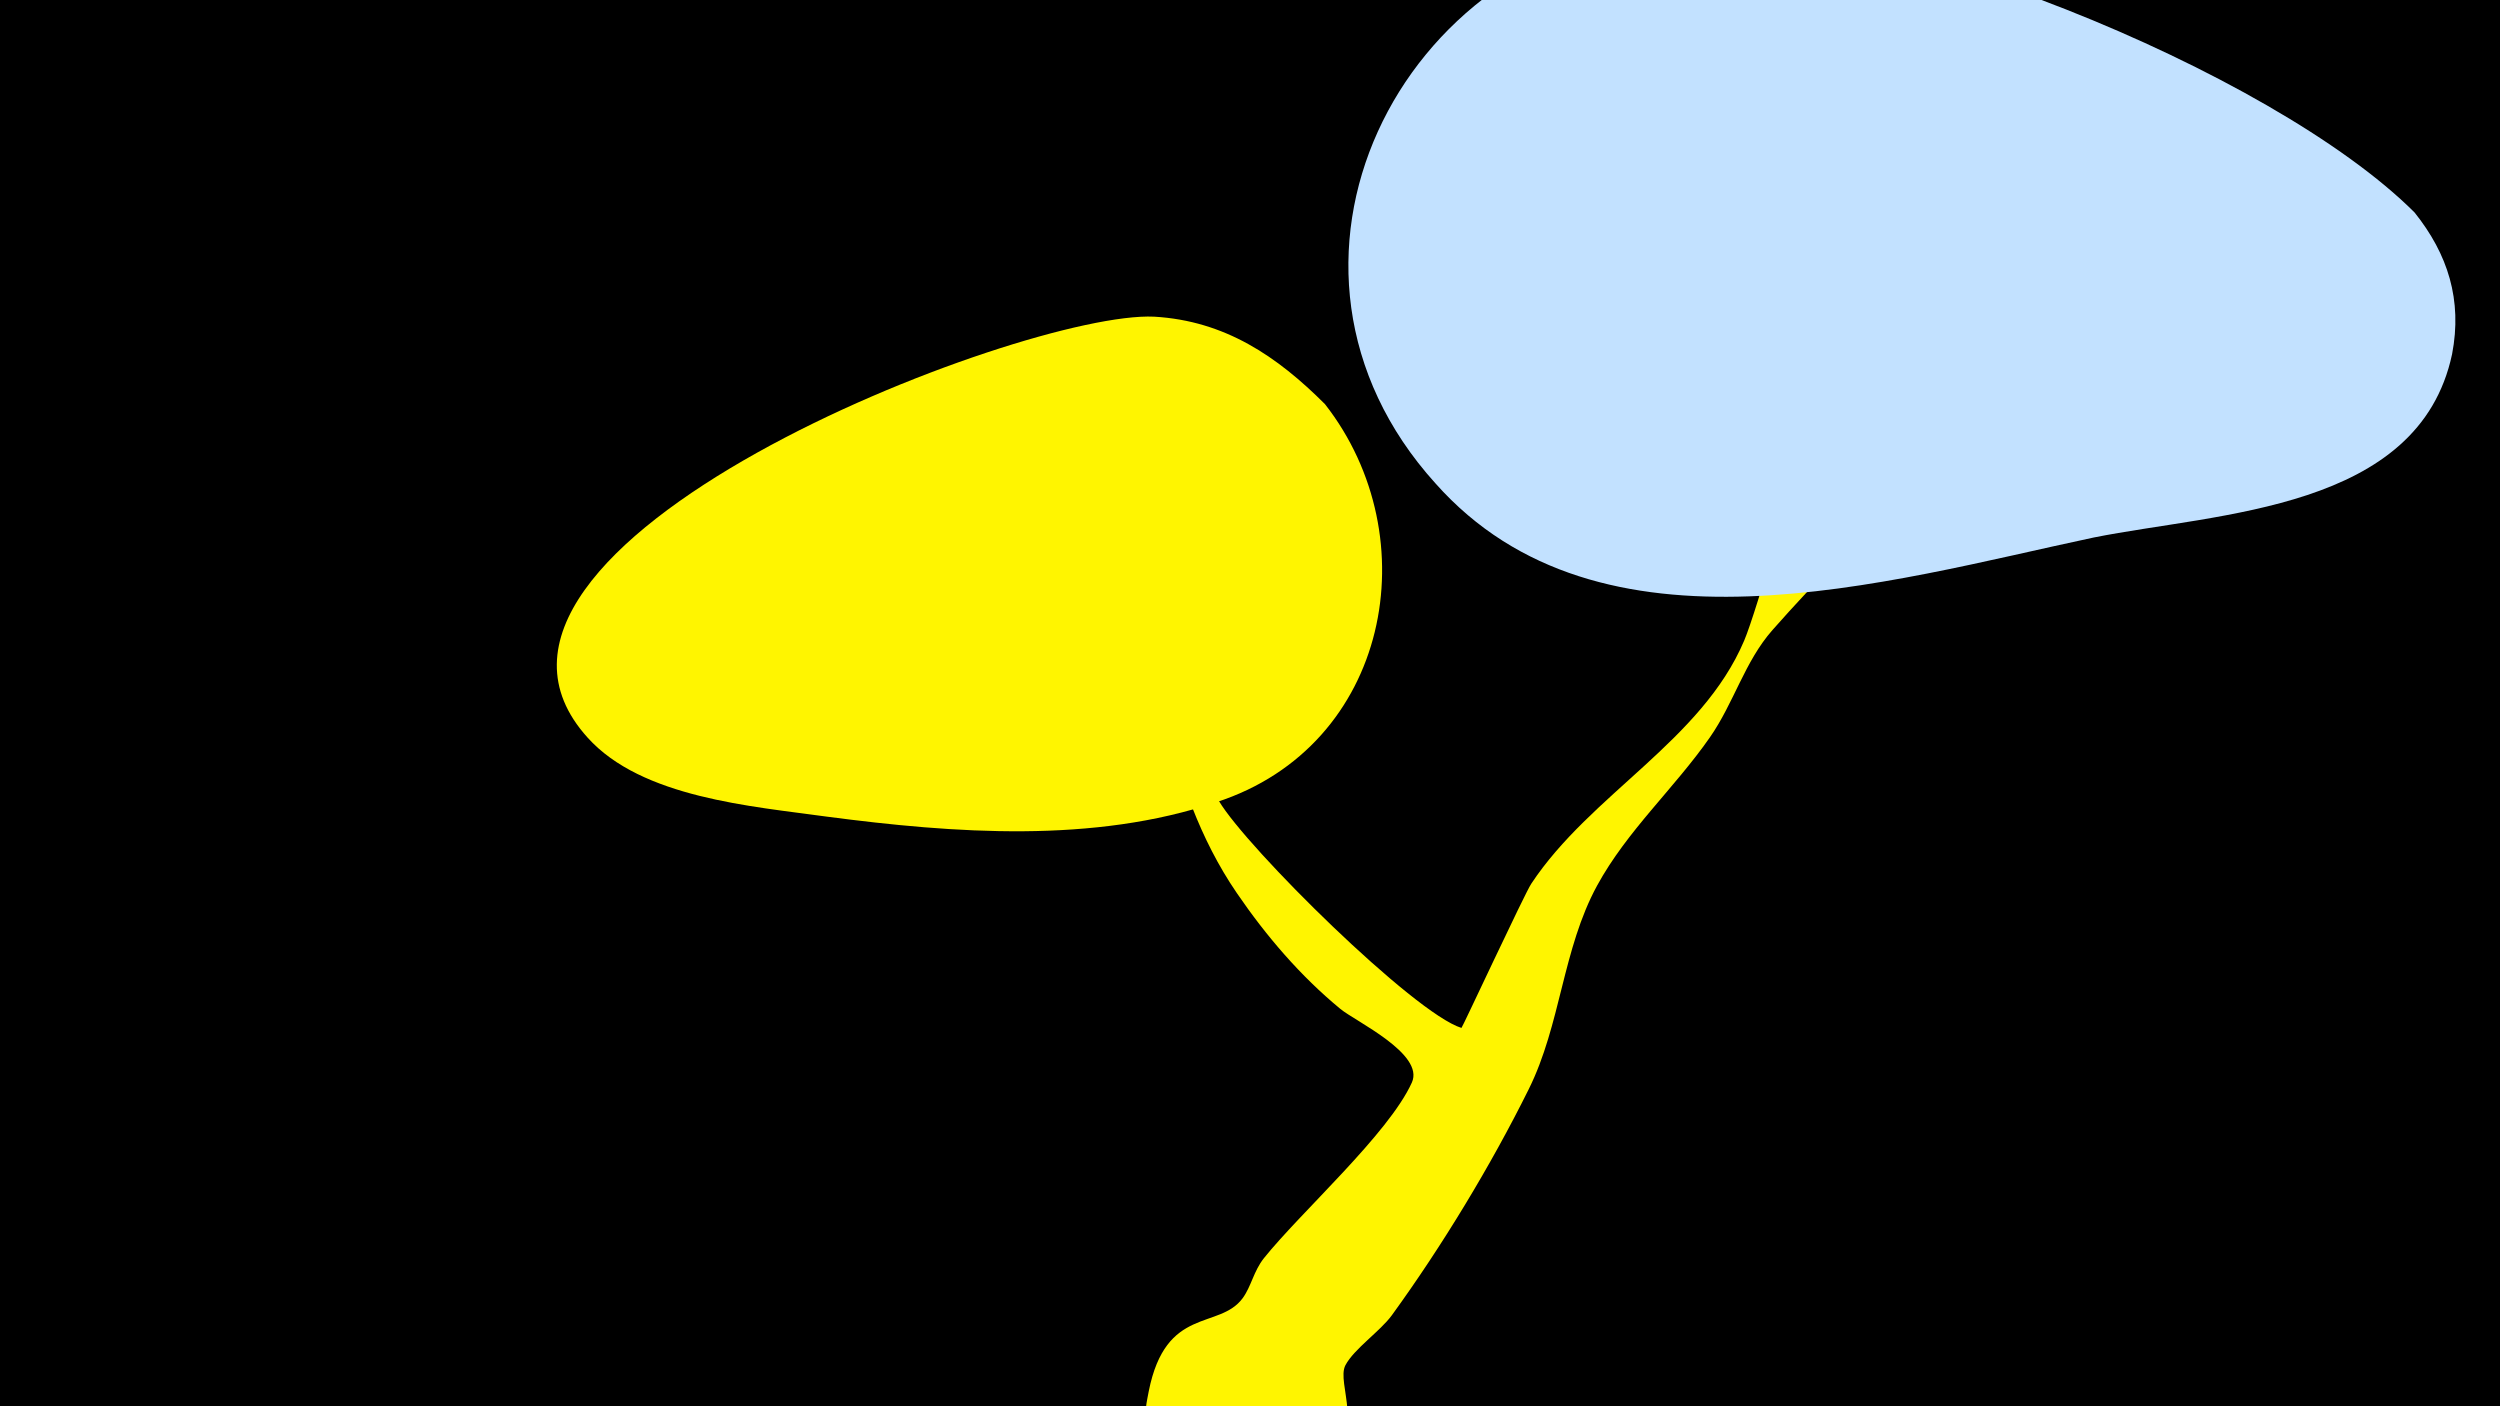 <svg width="1200" height="675" viewBox="-500 -500 1200 675" xmlns="http://www.w3.org/2000/svg"><path d="M-500-500h1200v675h-1200z" fill="#000"/><path d="M51.4 167.8c8.2-41.2 33.8-29.3 45.1-44.7 4.2-5.8 5.2-12.9 10.2-19.2 17.7-22.1 59.9-59.7 71-84.3 6.2-13.8-27.2-29.4-34.3-35.3-19.2-15.8-35.7-35.1-49.7-55.6-18-26.3-27.4-55-35.4-85.6-2.6-9.9-15.5-28.8-5.4-30.1 5.2-0.7 5 9.2 6.9 14 7.6 19.5 14.5 39.4 25.3 57.5 13.5 22.7 93.7 101.9 116.4 108.9 0.3 0.1 30.4-64.6 33.5-69.2 28.5-43.1 81.8-68.6 102.2-116.7 6-14.1 26.2-84.7 28.5-100.2 1.2-8.1-5-94.1 35.2-68.3 14 9 6.6 35 5.8 45.8-5.9 75.3-11.5 67.2-55.9 117.6-13.4 15.2-18.5 35-30.1 51.6-17.1 24.5-39.7 44.7-54.1 71.1-16.6 30.5-17.4 66.7-32.8 97.7-18.2 36.7-41.6 75.3-65.7 108.5-5.6 7.7-18.1 16.1-22.3 24-4.6 8.9 10.4 30.8-9.4 52.7-28.2 31.1-94.9 9.9-85.7-36.6z"  fill="#fff500" /><path d="M659-398c-68-68-260-146-355-138-133 11-209 164-115 268 79 89 217 47 316 26 60-12 156-13 172-88 5-26-2-48-18-68z"  fill="#c2e1ff" /><path d="M136-306c-23-23-48-40-82-42-63-3-355 110-272 202 26 29 79 33 115 38 61 8 128 13 187-7 83-27 102-127 52-191z"  fill="#fff500" /></svg>